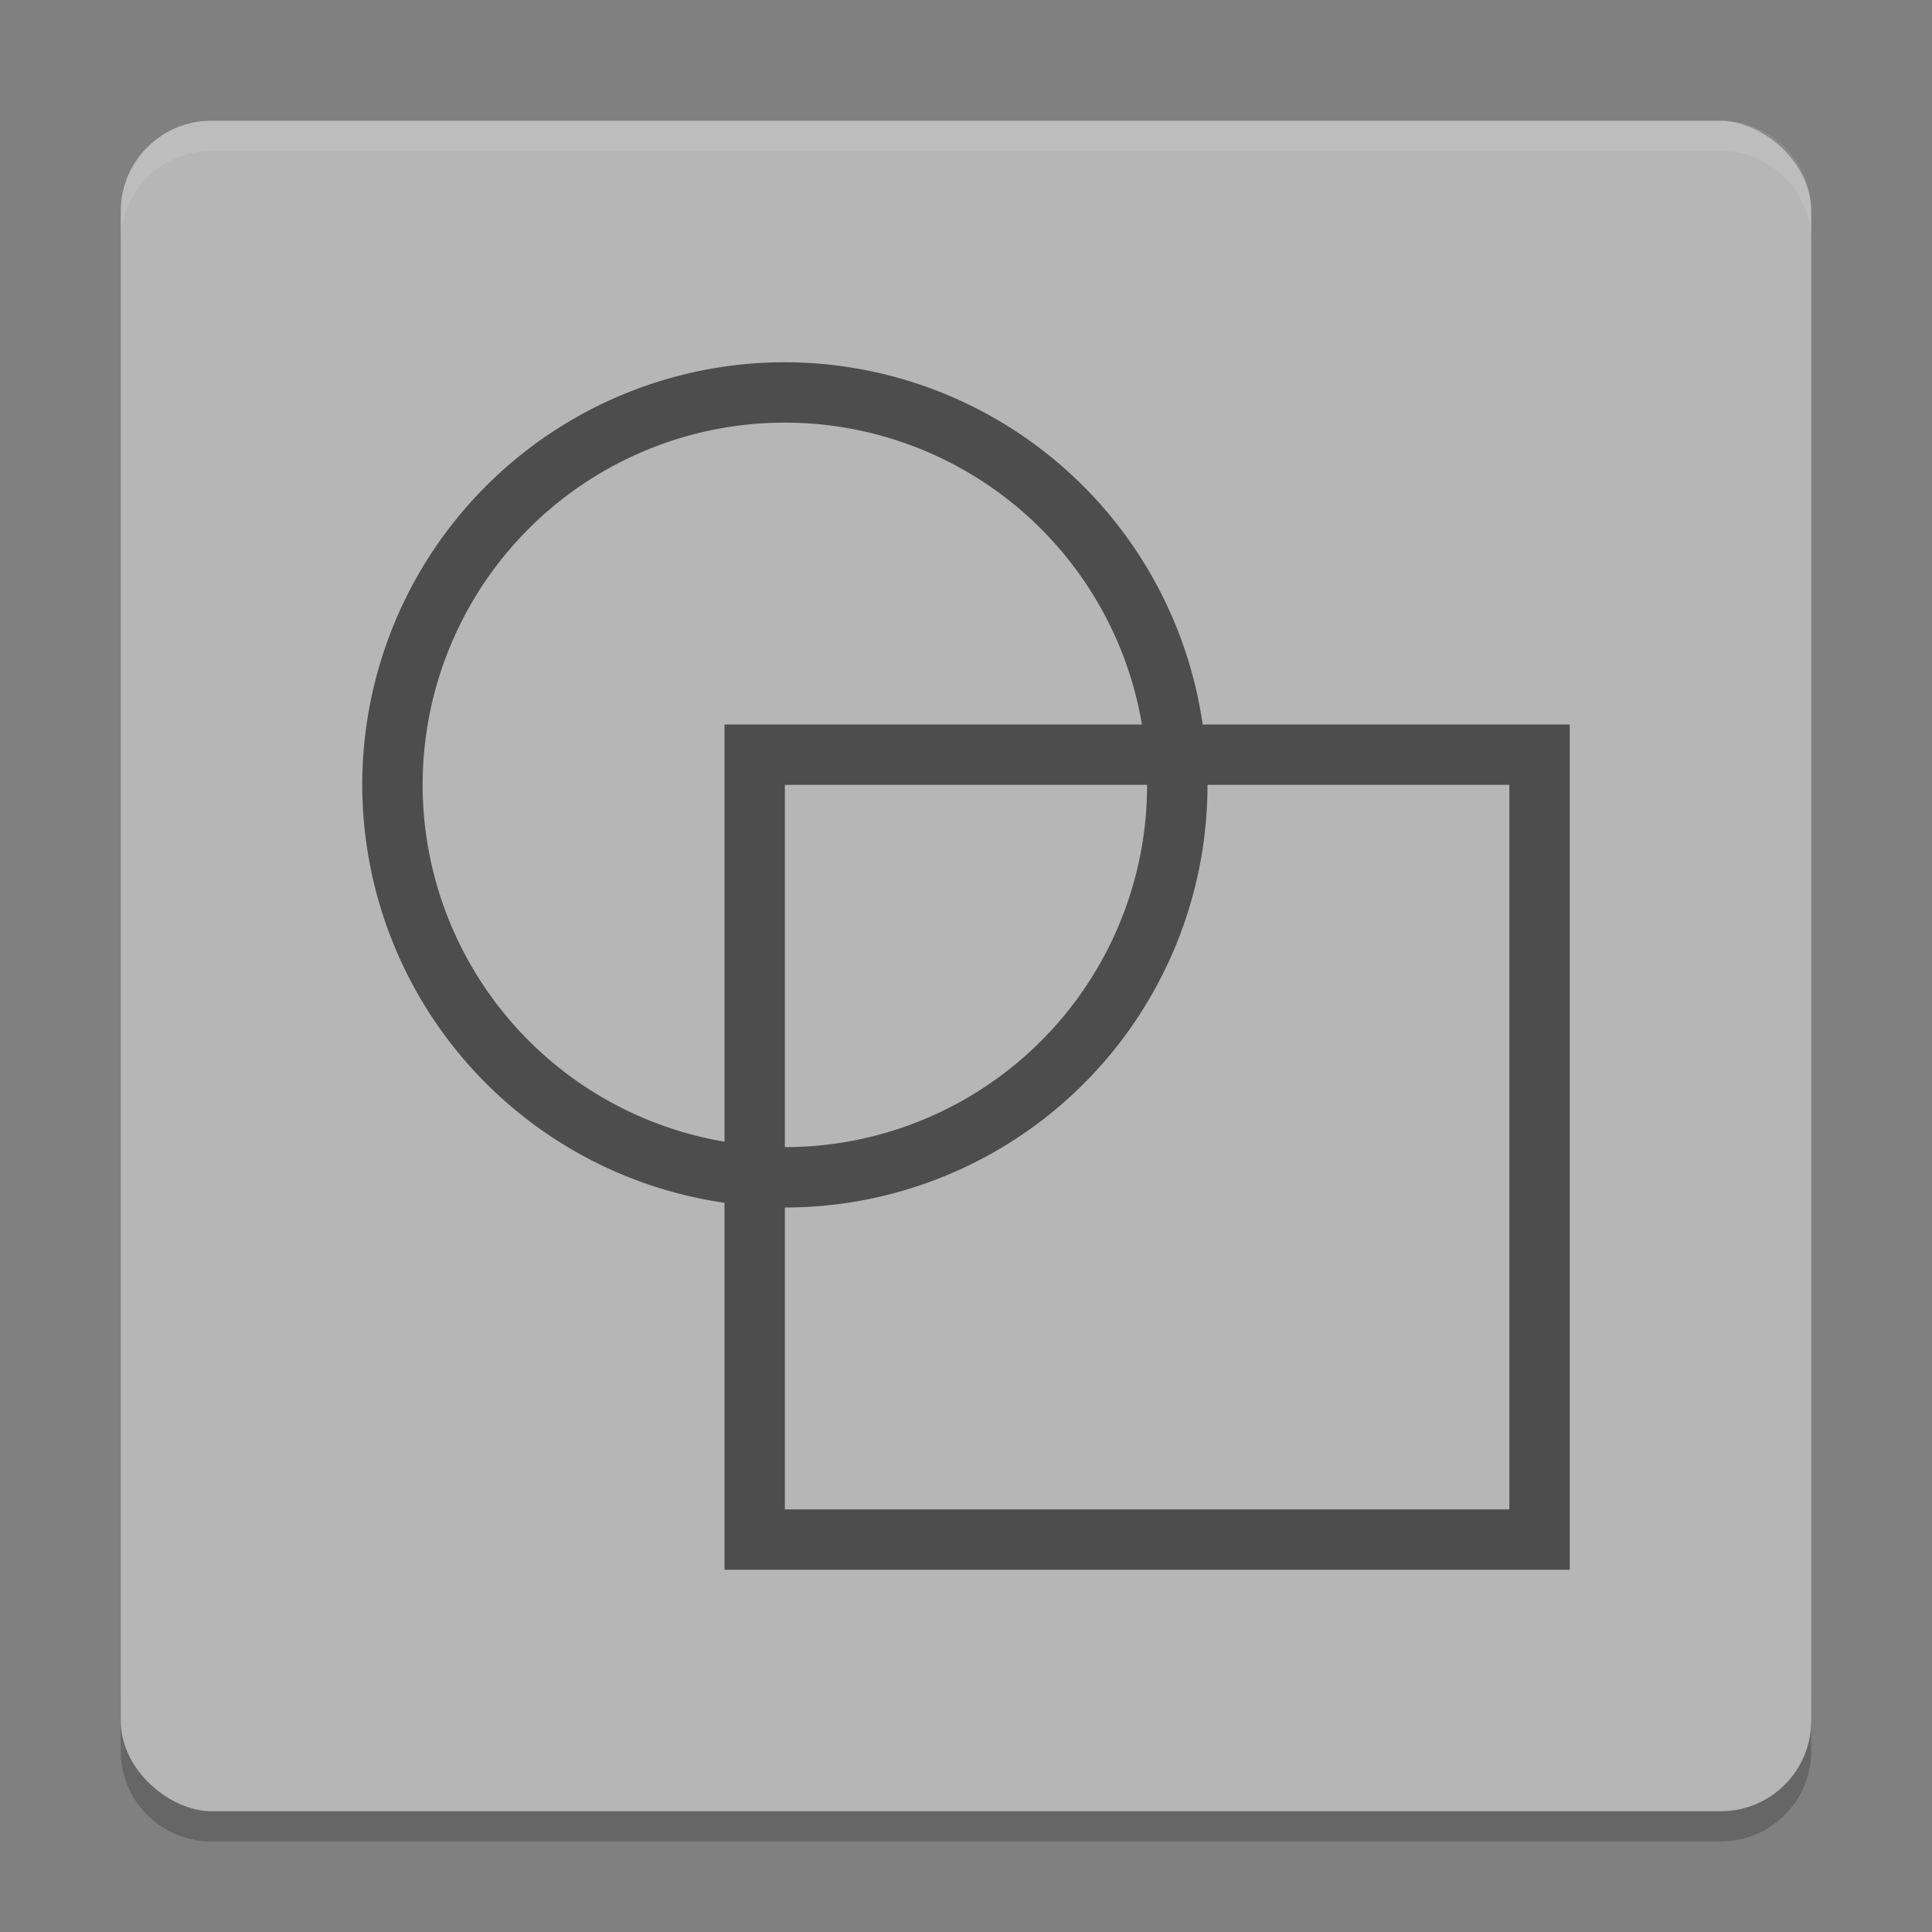 <svg xmlns="http://www.w3.org/2000/svg" width="64" height="64" version="1">
 <rect width="100%" height="100%" fill="#808080" stroke="none"/>
 <path style="opacity:0.2" d="m 4,56 0,2 c 0,1.662 1.338,3 3,3 l 50,0 c 1.662,0 3,-1.338 3,-3 l 0,-2 c 0,1.662 -1.338,3 -3,3 L 7,59 C 5.338,59 4,57.662 4,56 Z"/>
 <rect style="fill:#b6b6b6" width="56" height="56" x="-60" y="-60" rx="3" ry="3" transform="matrix(0,-1,-1,0,0,0)"/>
 <path style="opacity:0.1;fill:#ffffff" d="M 7 4 C 5.338 4 4 5.338 4 7 L 4 8 C 4 6.338 5.338 5 7 5 L 57 5 C 58.662 5 60 6.338 60 8 L 60 7 C 60 5.338 58.662 4 57 4 L 7 4 z"/>
 <path style="fill:#4d4d4d" d="M 26,12 A 14,14 0 0 0 12,26 14,14 0 0 0 24,39.844 l 0,12.156 28,0 0,-28 -12.16,0 a 14,14 0 0 0 -13.84,-12 z m 0,2 a 12,12 0 0 1 11.828,10 l -13.828,0 0,13.82 a 12,12 0 0 1 -10,-11.82 12,12 0 0 1 12,-12 z m 0,12 12,0 A 12,12 0 0 1 26,38 l 0,-12 z m 14,0 10,0 0,24 -24,0 0,-10 A 14,14 0 0 0 40,26 Z"/>
</svg>
